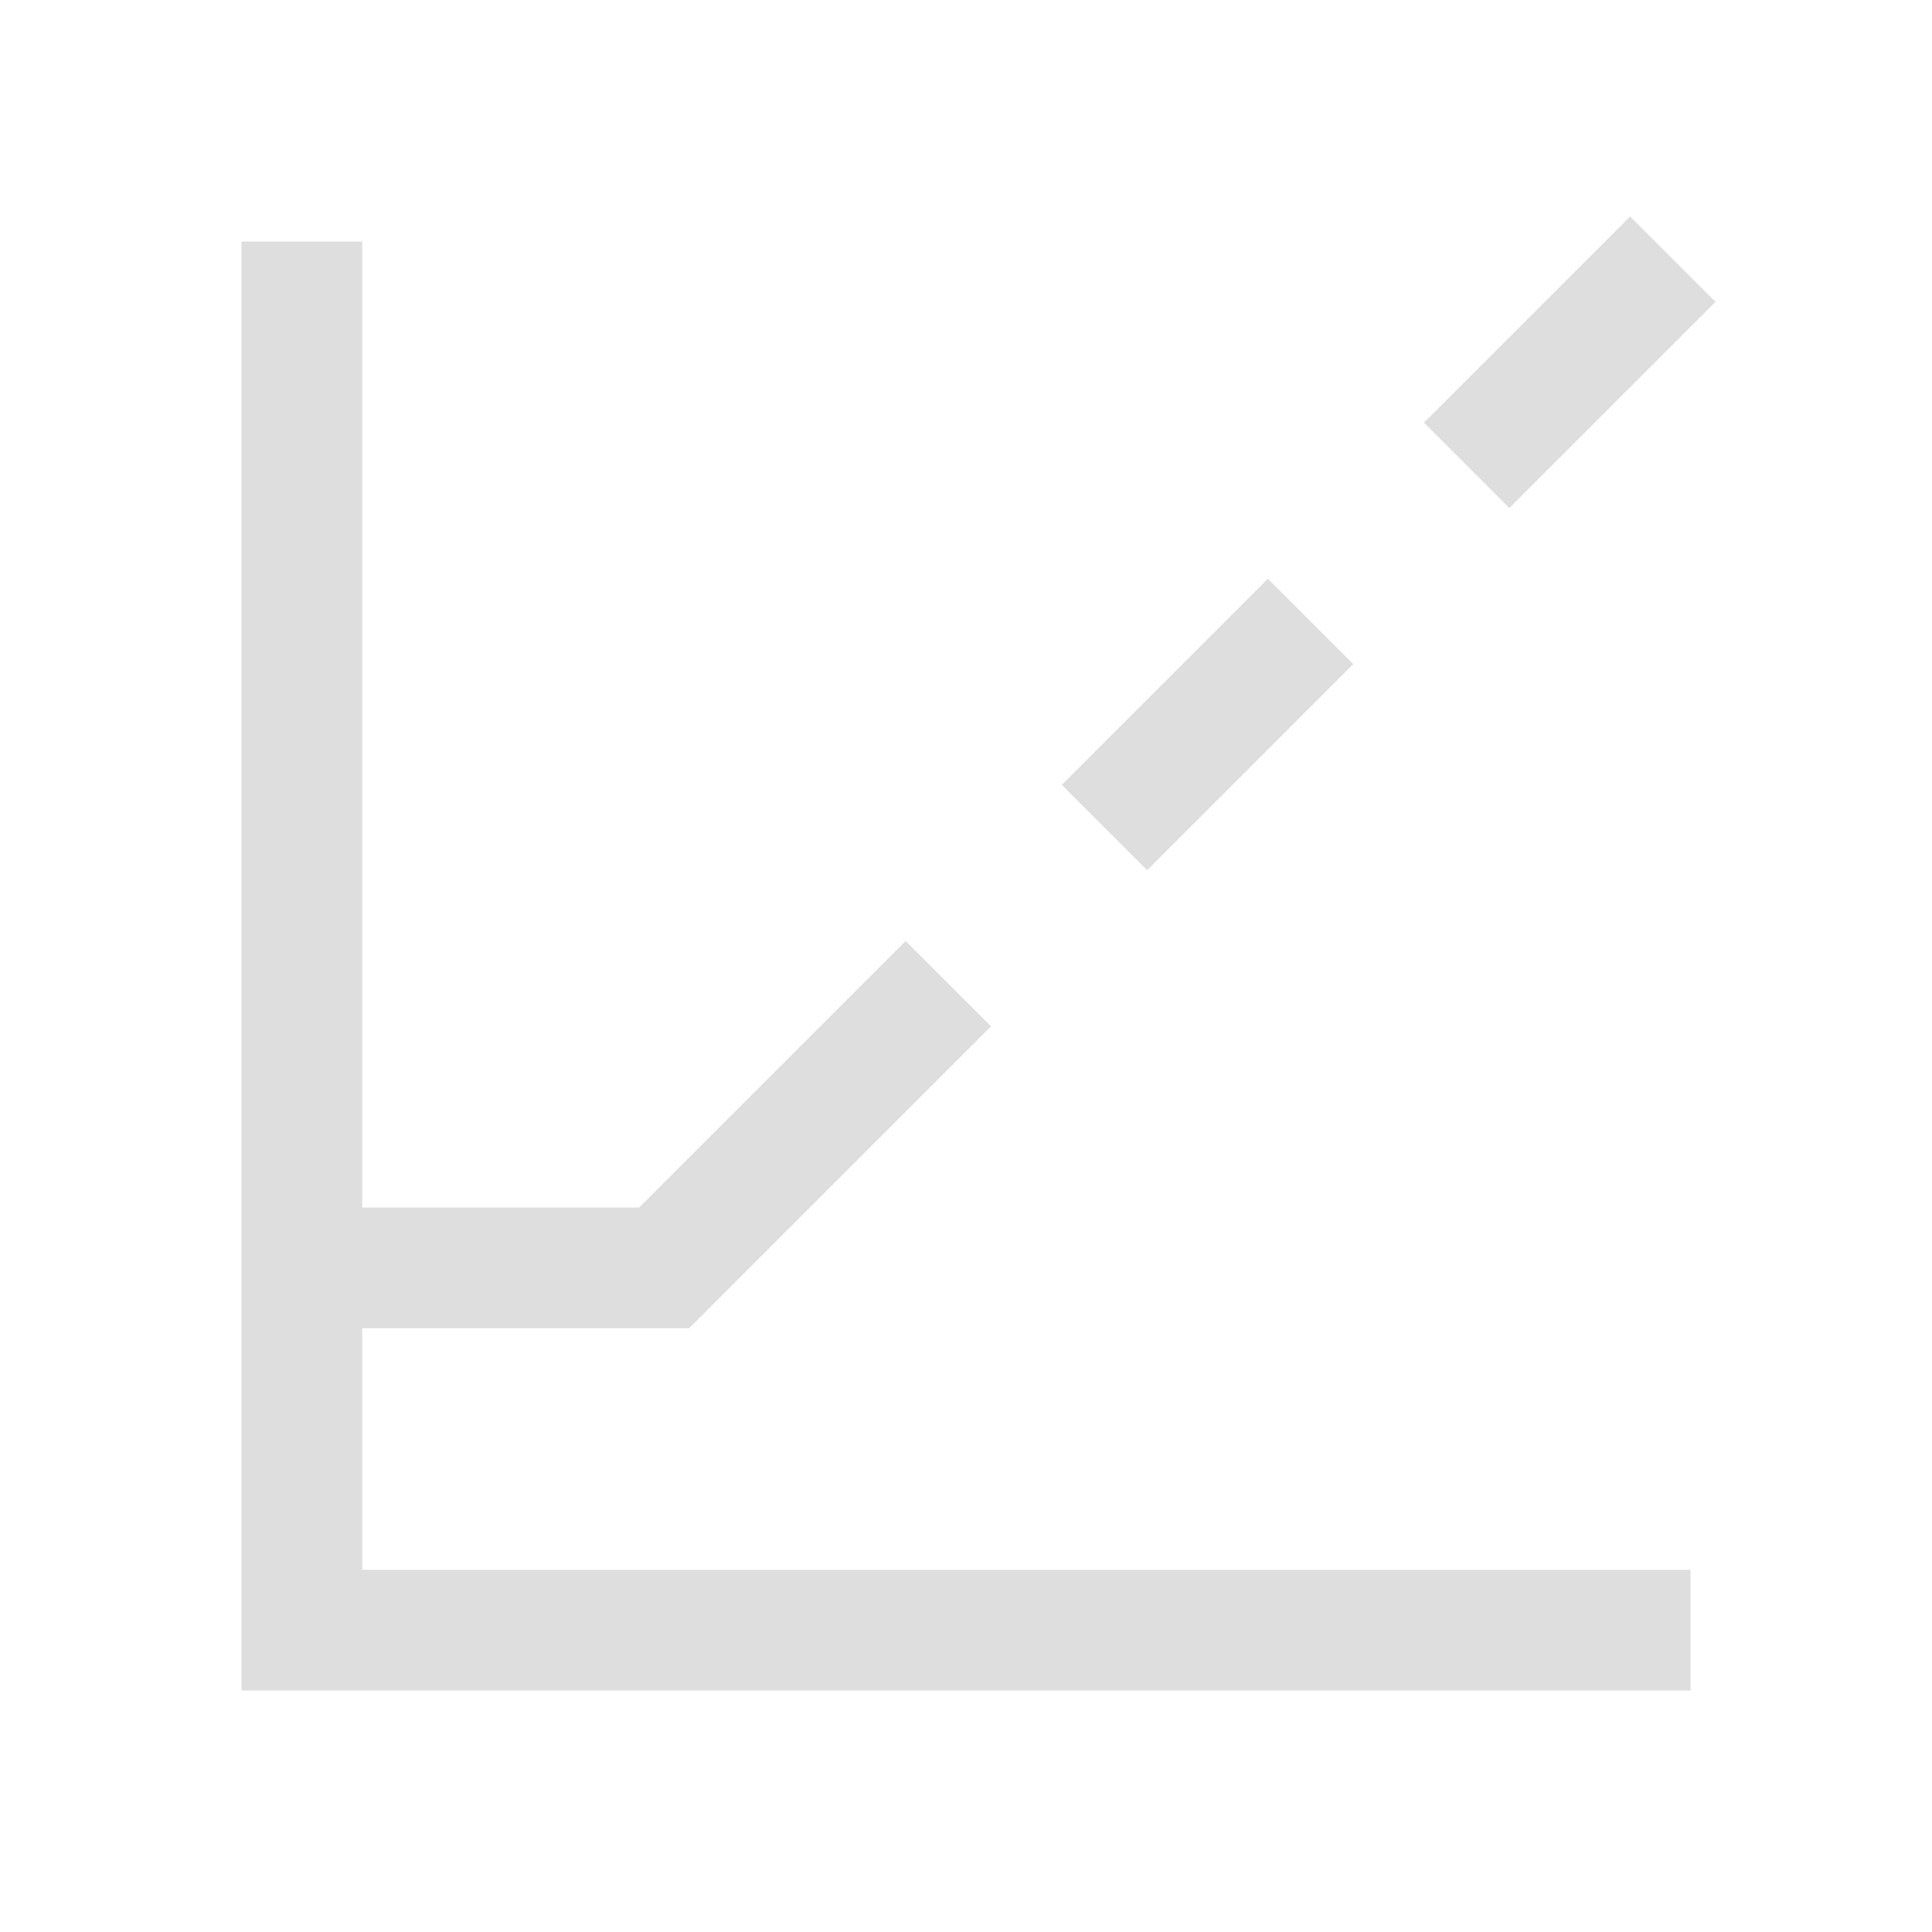 <svg xmlns="http://www.w3.org/2000/svg" viewBox="0 0 16 16"><path fill="currentColor" d="M13.5 1.793 11.793 3.5l.707.707L14.207 2.5ZM2 2v12h12v-1H3v-2h2.707l2.5-2.5-.707-.707L5.293 10H3V2Zm8.5 2.793L8.793 6.5l.707.707L11.207 5.5Z" style="color:#dedede"/></svg>